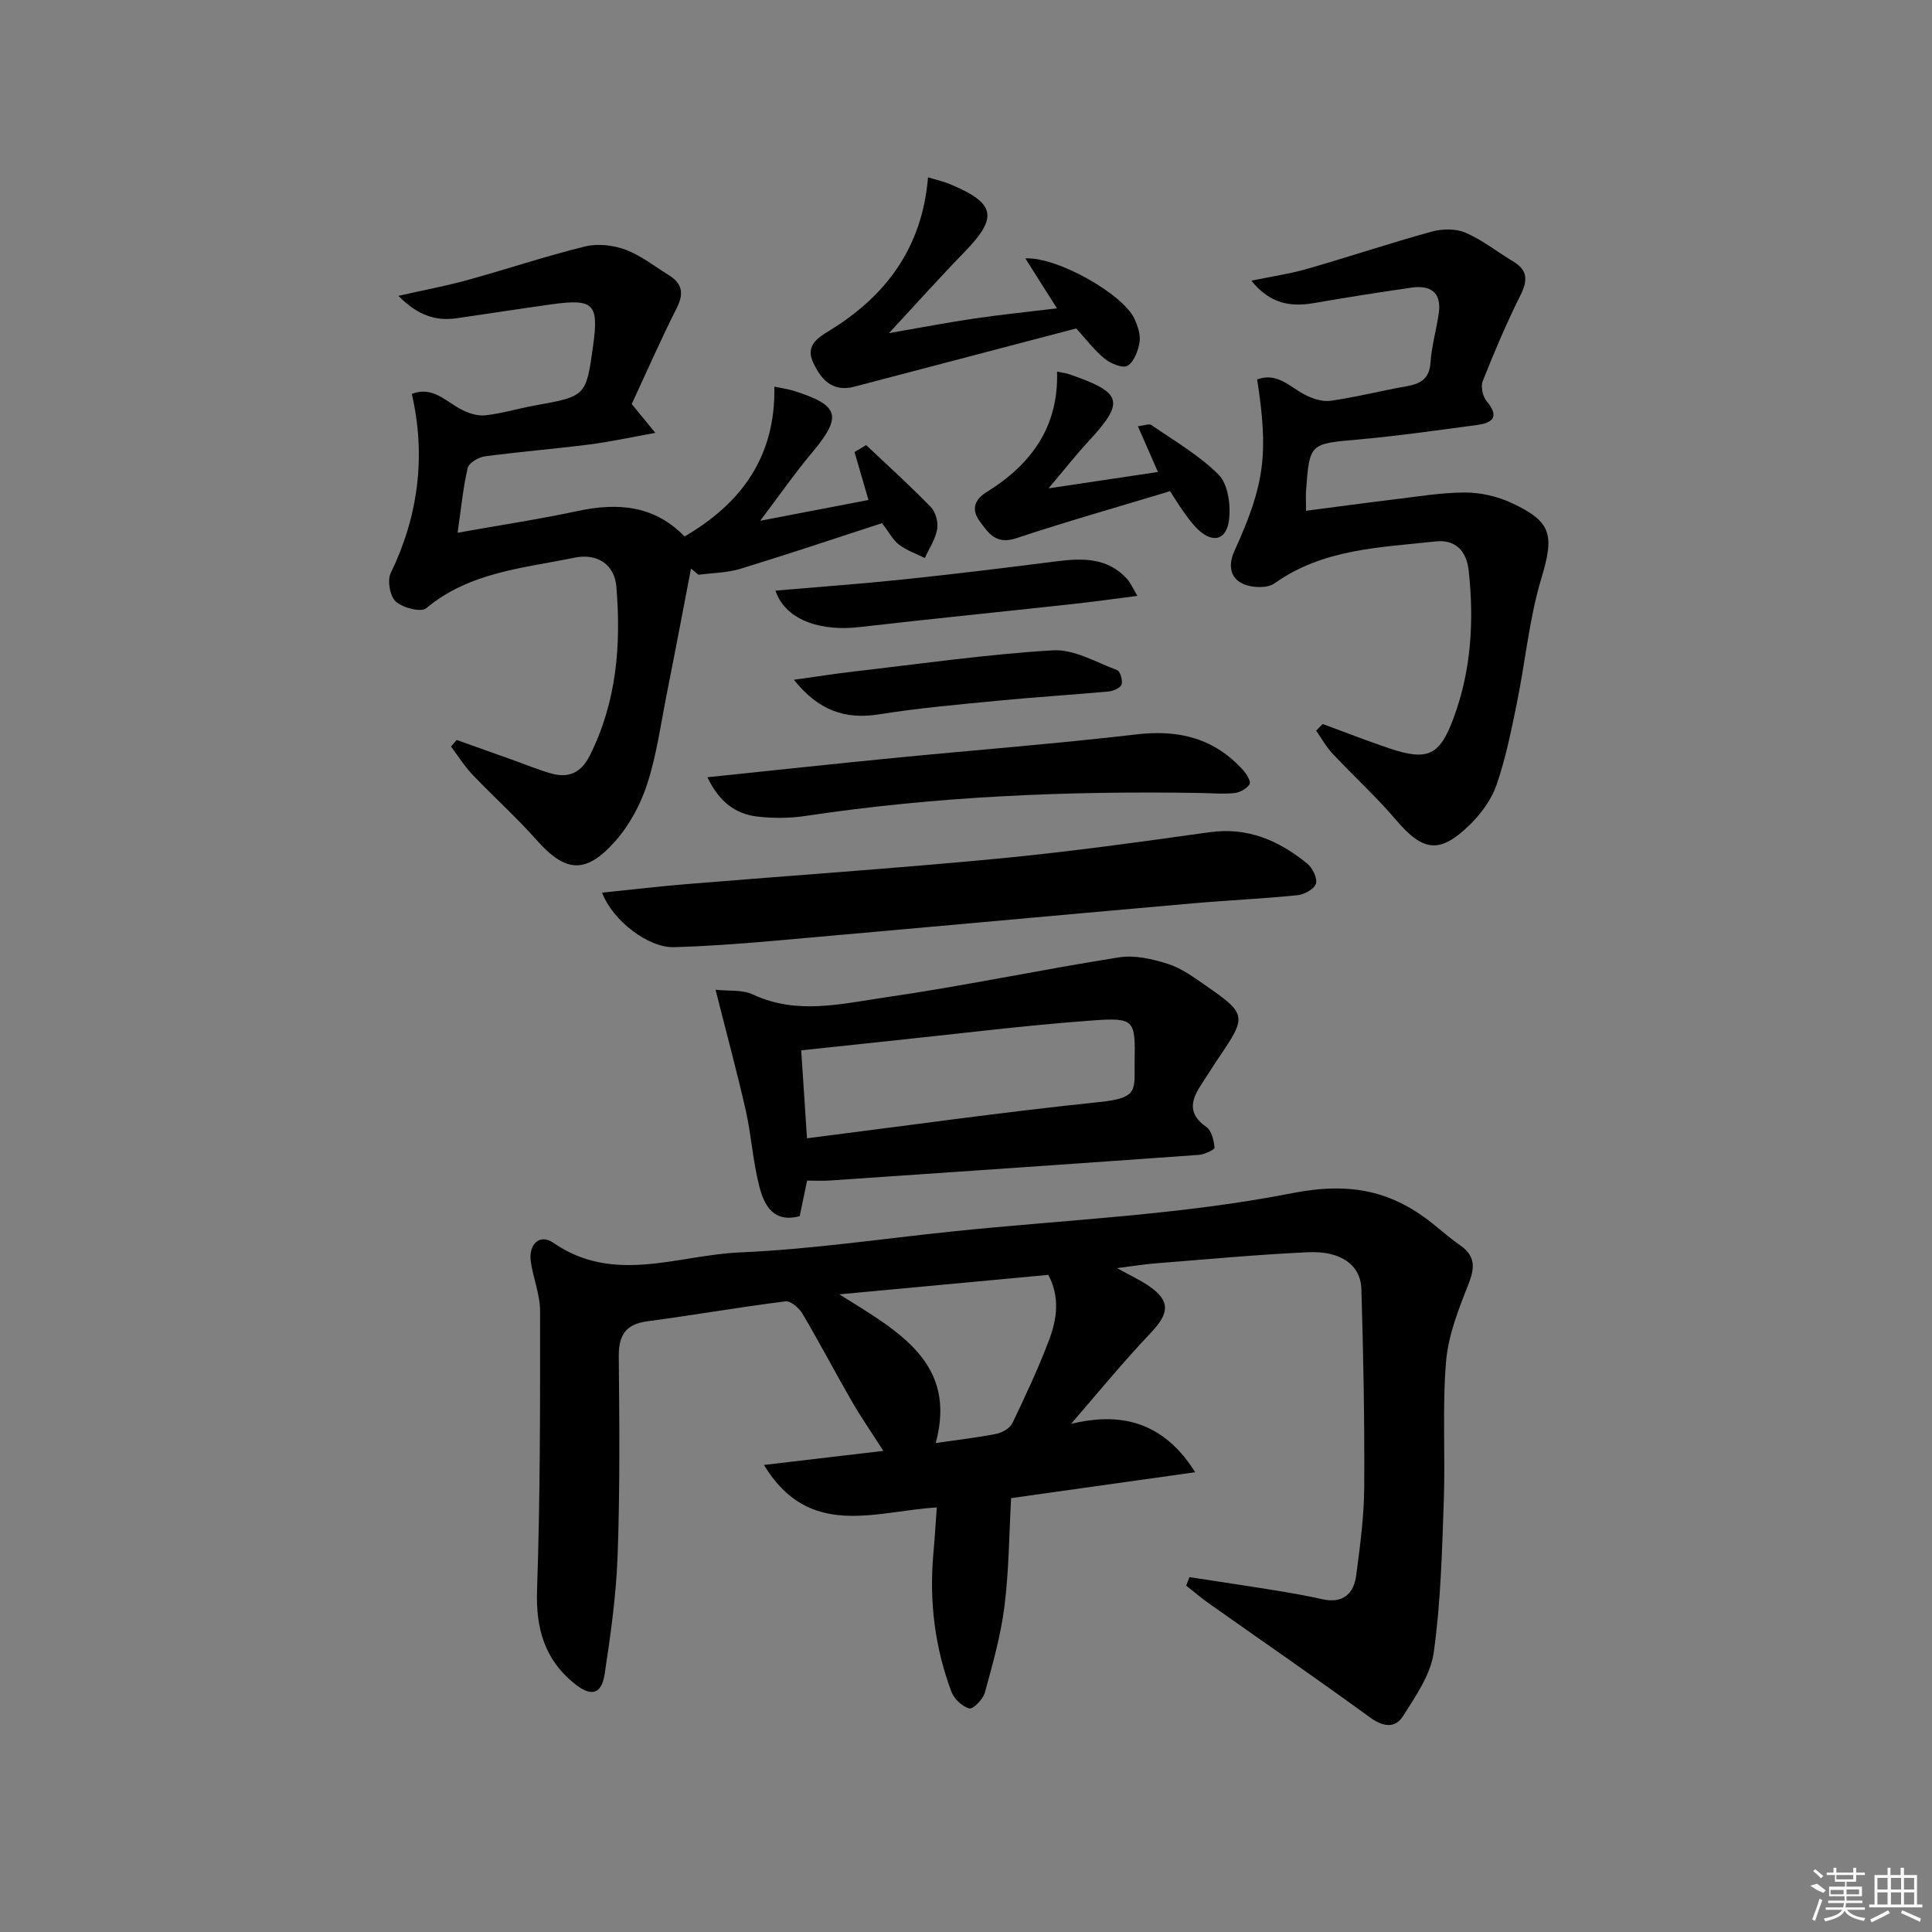 <svg enable-background="new 0 0 400 400" viewBox="0 0 400 400" xmlns="http://www.w3.org/2000/svg"><rect x="0" y="0" width="400" height="400" fill="#808080" stroke="none"/><path d="m193.95 312.1c-12.83.78-26.45 6.65-35.78-8.8 8.68-1.02 16.33-1.92 24.72-2.91-2.31-3.61-4.53-6.81-6.47-10.16-3.49-6.05-6.73-12.24-10.28-18.25-.7-1.18-2.44-2.69-3.52-2.55-9.55 1.2-19.05 2.86-28.59 4.13-4.56.6-5.96 2.94-5.92 7.34.13 13.66.25 27.33-.23 40.98-.29 8.25-1.44 16.51-2.69 24.69-.64 4.24-2.78 4.79-6.19 2.06-6.21-4.97-8.08-11.42-7.81-19.39.66-19.24.64-38.52.63-57.78 0-3.41-1.42-6.8-1.92-10.24-.53-3.6 1.86-5.85 4.62-3.94 12.58 8.72 25.81 2.57 38.63 2.02 14.74-.63 29.42-2.83 44.12-4.35 23.45-2.43 47.18-3.38 70.22-7.91 12.19-2.4 20.96-.48 29.75 6.8 1.67 1.38 3.33 2.78 5.1 4.01 3.24 2.26 3 4.76 1.62 8.21-2.04 5.13-4.14 10.52-4.58 15.94-.78 9.57-.12 19.24-.46 28.86-.37 10.44-.63 20.95-2.08 31.27-.65 4.62-3.75 9.06-6.37 13.19-1.64 2.59-4.16 2.2-6.86.23-10.99-8.01-22.2-15.72-33.3-23.57-1.63-1.15-3.15-2.46-4.72-3.69.22-.59.45-1.17.67-1.76 5.91.91 11.83 1.78 17.73 2.74 3.27.53 6.54 1.11 9.78 1.83 4.22.94 6.51-1.07 7.02-4.94.8-6.09 1.63-12.22 1.66-18.34.08-13.64-.18-27.29-.59-40.93-.15-5-4.25-7.93-10.98-7.63-10.62.48-21.21 1.49-31.82 2.32-2.26.18-4.5.56-7.78.97 2.75 1.53 4.78 2.46 6.6 3.71 4.47 3.06 4.21 5.64.48 9.58-6.16 6.5-11.83 13.46-16.61 18.95 8.13-1.94 18.21-1.98 25.7 10.02-13.49 1.9-25.71 3.61-38.11 5.36-.42 7.55-.45 15.04-1.38 22.42-.76 6.03-2.45 11.97-4.06 17.86-.37 1.36-2.43 3.46-3.21 3.26-1.46-.37-3.15-1.96-3.7-3.43-3.43-9.13-4.6-18.63-3.77-28.36.29-3.09.47-6.19.73-9.82zm-20.18-44.12c12.4 7.72 24.44 14.26 19.96 30.78 4.74-.69 8.68-1.12 12.55-1.9 1.23-.25 2.81-1.15 3.32-2.2 2.72-5.67 5.39-11.38 7.61-17.26 1.64-4.32 2.26-8.91-.17-13.45-13.98 1.3-27.78 2.58-43.27 4.03z"/><path d="m94.54 153.2 11.46 4.08c2.66.95 5.27 2.03 7.97 2.82 3.66 1.07 6.3-.01 8.13-3.65 5.58-11.11 6.52-22.93 5.51-35.01-.38-4.57-3.99-6.94-8.6-5.99-10.66 2.19-21.79 2.98-30.77 10.48-1.08.9-4.84-.08-6.29-1.38-1.21-1.09-1.8-4.37-1.06-5.9 5.65-11.61 7.37-24.13 4.37-37.1 4.31-1.65 7 1.52 10.19 3.2 1.49.79 3.38 1.41 5 1.24 3.45-.38 6.81-1.41 10.24-2.03 10.66-1.92 10.66-1.9 12.12-12.47 1.18-8.6.1-9.69-8.64-8.48-6.57.91-13.13 1.95-19.7 2.89-4.41.63-8.12-.73-11.99-4.65 5.24-1.18 9.81-2.03 14.27-3.26 8.14-2.24 16.17-4.95 24.37-6.96 2.6-.64 5.81-.29 8.36.66 3.21 1.2 6.04 3.45 9.01 5.29 2.74 1.7 3.15 3.75 1.64 6.75-3.34 6.63-6.33 13.44-9.34 19.92 1.65 2.01 2.78 3.4 4.89 5.97-5.12.92-9.31 1.85-13.55 2.39-7.25.93-14.54 1.51-21.78 2.48-1.31.18-3.28 1.36-3.52 2.41-.96 4.12-1.36 8.36-2.09 13.4 9.01-1.61 16.99-2.81 24.86-4.5 8.3-1.78 15.87-1.19 22.13 5.27 12-6.99 18.87-16.76 18.59-31.02 1.79.38 2.91.52 3.97.85 9.56 3.01 10.14 5.28 3.82 12.83-3.59 4.28-6.79 8.89-10.72 14.09 8.16-1.56 15.29-2.93 22.42-4.3-.96-3.31-1.92-6.62-2.89-9.93.8-.48 1.6-.96 2.41-1.44 4.49 4.25 9.08 8.39 13.38 12.82 1.01 1.04 1.57 3.16 1.32 4.61-.36 2.07-1.66 3.97-2.55 5.95-1.8-.9-3.77-1.56-5.34-2.76-1.27-.97-2.07-2.56-3.52-4.46-9.62 3.13-19.45 6.43-29.35 9.46-2.75.84-5.76.84-8.65 1.23-.52-.43-1.03-.86-1.55-1.29-1.65 8.55-3.26 17.1-4.96 25.63-1.26 6.33-2.12 12.8-4.09 18.91-1.39 4.3-3.72 8.64-6.72 12-6.12 6.86-10.31 6.32-16.24-.37-4.18-4.72-8.91-8.95-13.26-13.52-1.66-1.75-2.95-3.85-4.42-5.79.38-.45.77-.91 1.16-1.37z"/><path d="m273.85 149.9c4.61 1.69 9.18 3.49 13.83 5.05 7.95 2.66 10.41 1.46 13.28-6.32 3.65-9.86 4.24-20.02 3.13-30.41-.47-4.39-2.95-6.56-6.9-6.12-11.48 1.27-23.24 1.5-33.3 8.67-1.51 1.08-4.73.95-6.56.1-2.68-1.24-3.08-3.89-1.74-6.84 6.28-13.79 7.07-20.07 4.69-35.47 4.08-1.52 6.66 1.44 9.73 3.08 1.62.87 3.73 1.58 5.47 1.34 5.25-.74 10.42-2.08 15.65-2.99 2.94-.51 4.81-1.51 5.04-4.93.23-3.44 1.24-6.82 1.72-10.26.59-4.29-1.75-5.81-5.64-5.25-6.73.97-13.45 2.02-20.15 3.19-4.85.84-9.09.23-13.02-4.63 4.34-.9 8.05-1.43 11.61-2.46 8.6-2.47 17.09-5.32 25.71-7.69 2.19-.6 5-.66 7.01.21 3.47 1.49 6.52 3.96 9.8 5.91 3.14 1.86 3.12 3.99 1.56 7.1-2.89 5.77-5.41 11.73-7.79 17.73-.45 1.13 0 3.18.82 4.16 2.61 3.12 1.4 4.47-1.93 4.91-8.23 1.1-16.45 2.28-24.71 3.02-9.98.89-10.03.74-10.75 10.55-.08 1.14-.01 2.3-.01 4.2 6.19-.8 12.15-1.62 18.13-2.34 4.94-.59 9.9-1.44 14.85-1.44 3.19 0 6.62.8 9.53 2.14 8.53 3.94 8.87 6.78 6.18 15.73-2.5 8.35-3.29 17.2-5.05 25.79-1.16 5.67-2.31 11.38-4.18 16.83-1.04 3.02-3.15 5.93-5.45 8.2-6.34 6.22-9.78 5.68-15.41-.94-4.08-4.8-8.79-9.07-13.1-13.68-1.33-1.42-2.29-3.17-3.41-4.77.45-.47.9-.92 1.36-1.37z"/><path d="m148.15 204.92c2.68.3 5.53-.06 7.72.97 9.07 4.27 18.3 1.94 27.29.63 16.23-2.35 32.3-5.75 48.51-8.31 3.25-.51 6.91.33 10.13 1.35 2.78.88 5.31 2.74 7.76 4.44 8.59 5.94 8.62 6.39 2.73 15.04-1.12 1.65-2.15 3.36-3.26 5.02-2.22 3.29-3.52 6.33.74 9.27 1.08.75 1.54 2.77 1.69 4.27.04.4-2.04 1.42-3.19 1.5-25.53 1.83-51.06 3.58-76.59 5.32-1.32.09-2.65.01-4.58.01-.48 2.3-.99 4.8-1.53 7.36-5.44 1.47-7.37-2.27-8.37-6.19-1.32-5.12-1.63-10.49-2.79-15.66-1.81-8-3.97-15.93-6.26-25.02zm18.93 30.75c20.76-2.62 40.65-5.45 60.62-7.51 8.15-.84 7.12-2.61 7.21-8.27.15-8.77.06-9.26-8.91-8.6-14.07 1.03-28.09 2.8-42.13 4.26-5.87.61-11.74 1.25-17.99 1.91.41 6.21.79 11.95 1.2 18.21z"/><path d="m124.65 184.81c6.22-.63 11.95-1.31 17.69-1.78 21.53-1.77 43.08-3.24 64.58-5.29 14.55-1.39 29.03-3.42 43.51-5.44 7.9-1.1 14.36 1.73 20.2 6.48 1.1.89 2.15 3.01 1.82 4.16-.31 1.1-2.39 2.26-3.8 2.4-7.27.74-14.58 1.06-21.85 1.7-28.96 2.56-57.92 5.22-86.89 7.77-6.79.6-13.6 1.1-20.41 1.29-5.18.16-12.61-5.4-14.85-11.29z"/><path d="m146.46 160.92c13.36-1.39 25.87-2.74 38.39-3.97 16.84-1.65 33.72-2.95 50.52-4.91 8.76-1.02 16.09.84 22.02 7.43.71.79 1.65 2.38 1.34 2.87-.59.93-1.97 1.72-3.1 1.85-2.29.25-4.64.03-6.96-.01-27.43-.46-54.77.67-81.95 4.76-3.25.49-6.66.49-9.93.12-4.5-.53-7.87-3-10.33-8.14z"/><path d="m192.14 36.72c1.95.59 3.25.87 4.46 1.37 9.54 3.96 10.11 6.87 3.09 14.08-4.96 5.1-9.7 10.4-15.64 16.8 6.84-1.18 12.2-2.22 17.6-3.01 5.57-.82 11.18-1.39 17.18-2.12-2.22-3.51-4.28-6.77-6.54-10.34 6.65-.35 20.35 7.47 22.63 12.59.65 1.47 1.26 3.26 1.01 4.76-.29 1.78-1.13 4.05-2.49 4.88-.96.59-3.5-.46-4.75-1.48-2.16-1.76-3.88-4.08-5.87-6.25-15.59 4.09-30.75 8.06-45.92 12.05-4.54 1.2-6.89-1.45-8.54-4.98-1.63-3.49.87-5.09 3.4-6.64 11.7-7.17 19.16-17.16 20.38-31.71z"/><path d="m217.08 101.11c8.2-1.23 15.24-2.28 22.66-3.39-1.39-3.16-2.68-6.12-4.15-9.47 1.3-.14 2.31-.58 2.79-.25 4.76 3.29 9.89 6.23 13.92 10.28 1.91 1.92 2.5 6.09 2.19 9.09-.47 4.6-3.54 5.26-6.8 1.92-1.04-1.06-1.9-2.3-2.77-3.51-.86-1.2-1.62-2.46-2.67-4.09-10.66 3.23-21.33 6.25-31.83 9.74-4.17 1.39-5.76-.98-7.65-3.61-1.83-2.56-.74-4.55 1.44-5.9 9.22-5.71 14.99-13.45 14.64-24.98 1.18.24 1.83.31 2.43.51 11.21 3.85 11.7 5.7 3.96 14.05-2.57 2.8-4.92 5.79-8.16 9.61z"/><path d="m160.54 122.28c9.1-.78 17.83-1.41 26.53-2.32 10.54-1.11 21.05-2.39 31.56-3.73 5.44-.69 10.67-.85 14.74 3.66.71.79 1.14 1.84 2.12 3.48-4.85.62-9.03 1.21-13.23 1.67-14.83 1.62-29.68 3.11-44.5 4.81-6.95.8-14.94-.93-17.22-7.57z"/><path d="m164.37 140.74c4.7-.65 8.66-1.28 12.64-1.74 13.66-1.57 27.3-3.54 41-4.36 4.35-.26 8.93 2.48 13.3 4.11.63.24 1.19 2.18.89 2.99-.28.74-1.75 1.34-2.75 1.43-7.59.7-15.2 1.16-22.79 1.9-8.24.8-16.5 1.52-24.67 2.83-7.08 1.12-12.56-.83-17.62-7.16z"/><g fill="#fafafa"><path d="m374.8 390.4 1.4-.4c.7.5 1.3 1 1.8 1.4l-.5.5c-1.5-.6-2.1-1.1-2.7-1.5zm1 7.3-.6-.3c.5-1.4 1.1-2.8 1.5-4.3.2.1.4.2.6.3-.5 1.3-1 2.8-1.5 4.3zm-.4-10.3.4-.4c.4.3 1 .8 1.7 1.4l-.5.5c-.4-.5-1-1-1.6-1.5zm2.5.3h1.7v-1h.6v1h3.5v-1h.6v1h1.8v.5h-1.8v1.4h-2v1h3.2v2h-3.2v.9h3.3v.5h-3.4c0 .3-.1.6-.1.9h4v.5h-3.7c.7.9 1.9 1.5 3.8 1.7-.1.2-.2.4-.3.6-2.1-.4-3.5-1.1-4-2.1-.4 1-1.8 1.7-4 2.2-.1-.2-.2-.4-.3-.6 2.1-.4 3.4-1 3.8-1.8h-3.4v-.5h3.6c.1-.3.1-.6.2-.9h-3.3v-.5h3.4c0-.3 0-.6 0-.9h-3.2v-2h3.3v-1h-2.1v-1.4h-1.7v-.5zm1.1 3.5v1h2.7c0-.3 0-.4 0-.4 0-.1 0-.2 0-.2 0-.1 0-.2 0-.3h-2.7zm1.2-3v.9h3.5v-.9zm4.7 3h-2.6v.6.4h2.6z"/><path d="m393.6 386.7h.6v1.5h2.7v6.1h1.1v.6h-11v-.6h1.1v-6.1h2.7v-1.5h.6v1.5h2.1v-1.5zm-2.7 8.8.4.6c-1.2.6-2.5 1.3-3.8 1.9-.1-.2-.2-.4-.3-.6 1.2-.6 2.5-1.2 3.7-1.9zm-2.2-6.7v2.4h2.1v-2.4zm0 3v2.5h2.1v-2.5zm2.8-3v2.4h2.1v-2.4zm0 3v2.5h2.1v-2.5zm6 6.1c-1.4-.7-2.7-1.3-3.9-1.8l.2-.6c1.5.6 2.7 1.2 3.9 1.7zm-1.2-9.1h-2.1v2.4h2.1zm-2.1 3v2.5h2.1v-2.5z"/></g></svg>